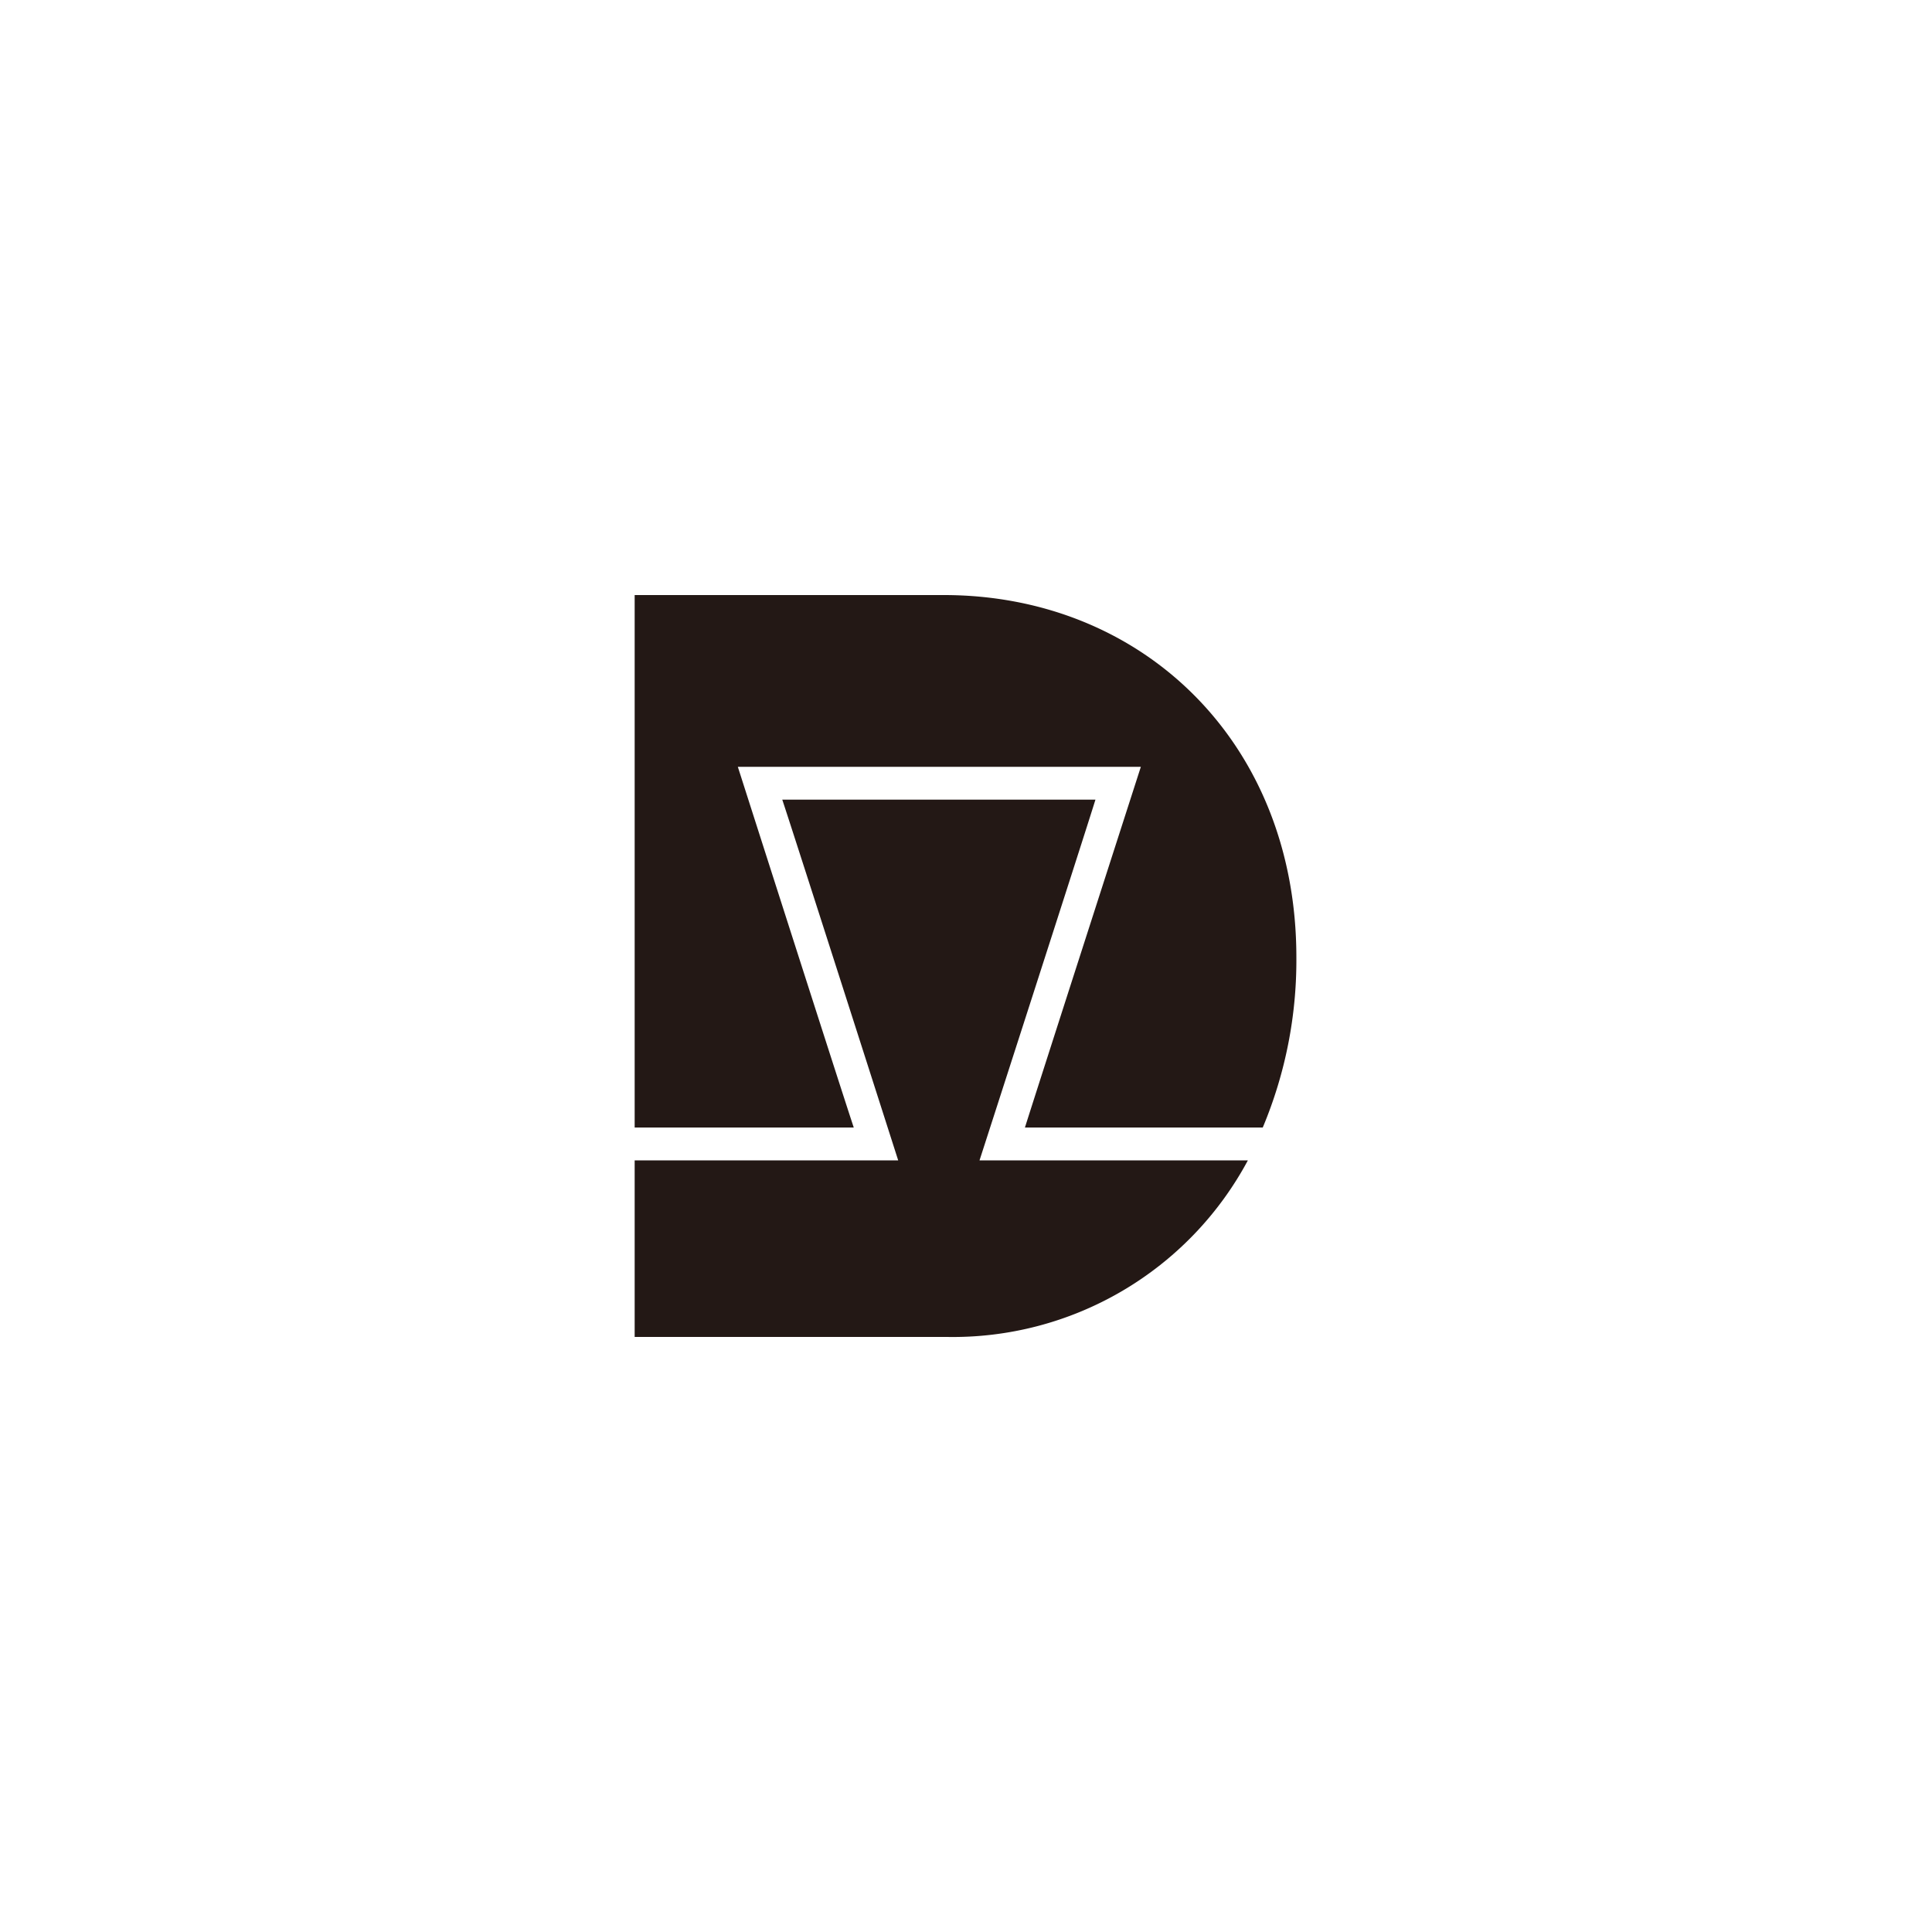 <svg id="图层_1" data-name="图层 1" xmlns="http://www.w3.org/2000/svg" viewBox="0 0 100 100"><defs><style>.cls-1{fill:#231815;}</style></defs><title>logohunt02</title><path class="cls-1" d="M65.41,58.36H53.05c.63-2,6-18.67,6-18.67H38.19s5.35,16.72,6,18.67H32.85V30.8h16c10.32,0,18.25,7.67,18.25,18.75a22.37,22.37,0,0,1-1.74,8.81"/><path class="cls-1" d="M49,69.2H32.85V60.06H46.49s-5.35-16.72-6-18.67H56.7c-.62,2-6,18.67-6,18.67H64.59A17.33,17.33,0,0,1,49,69.2"/></svg>